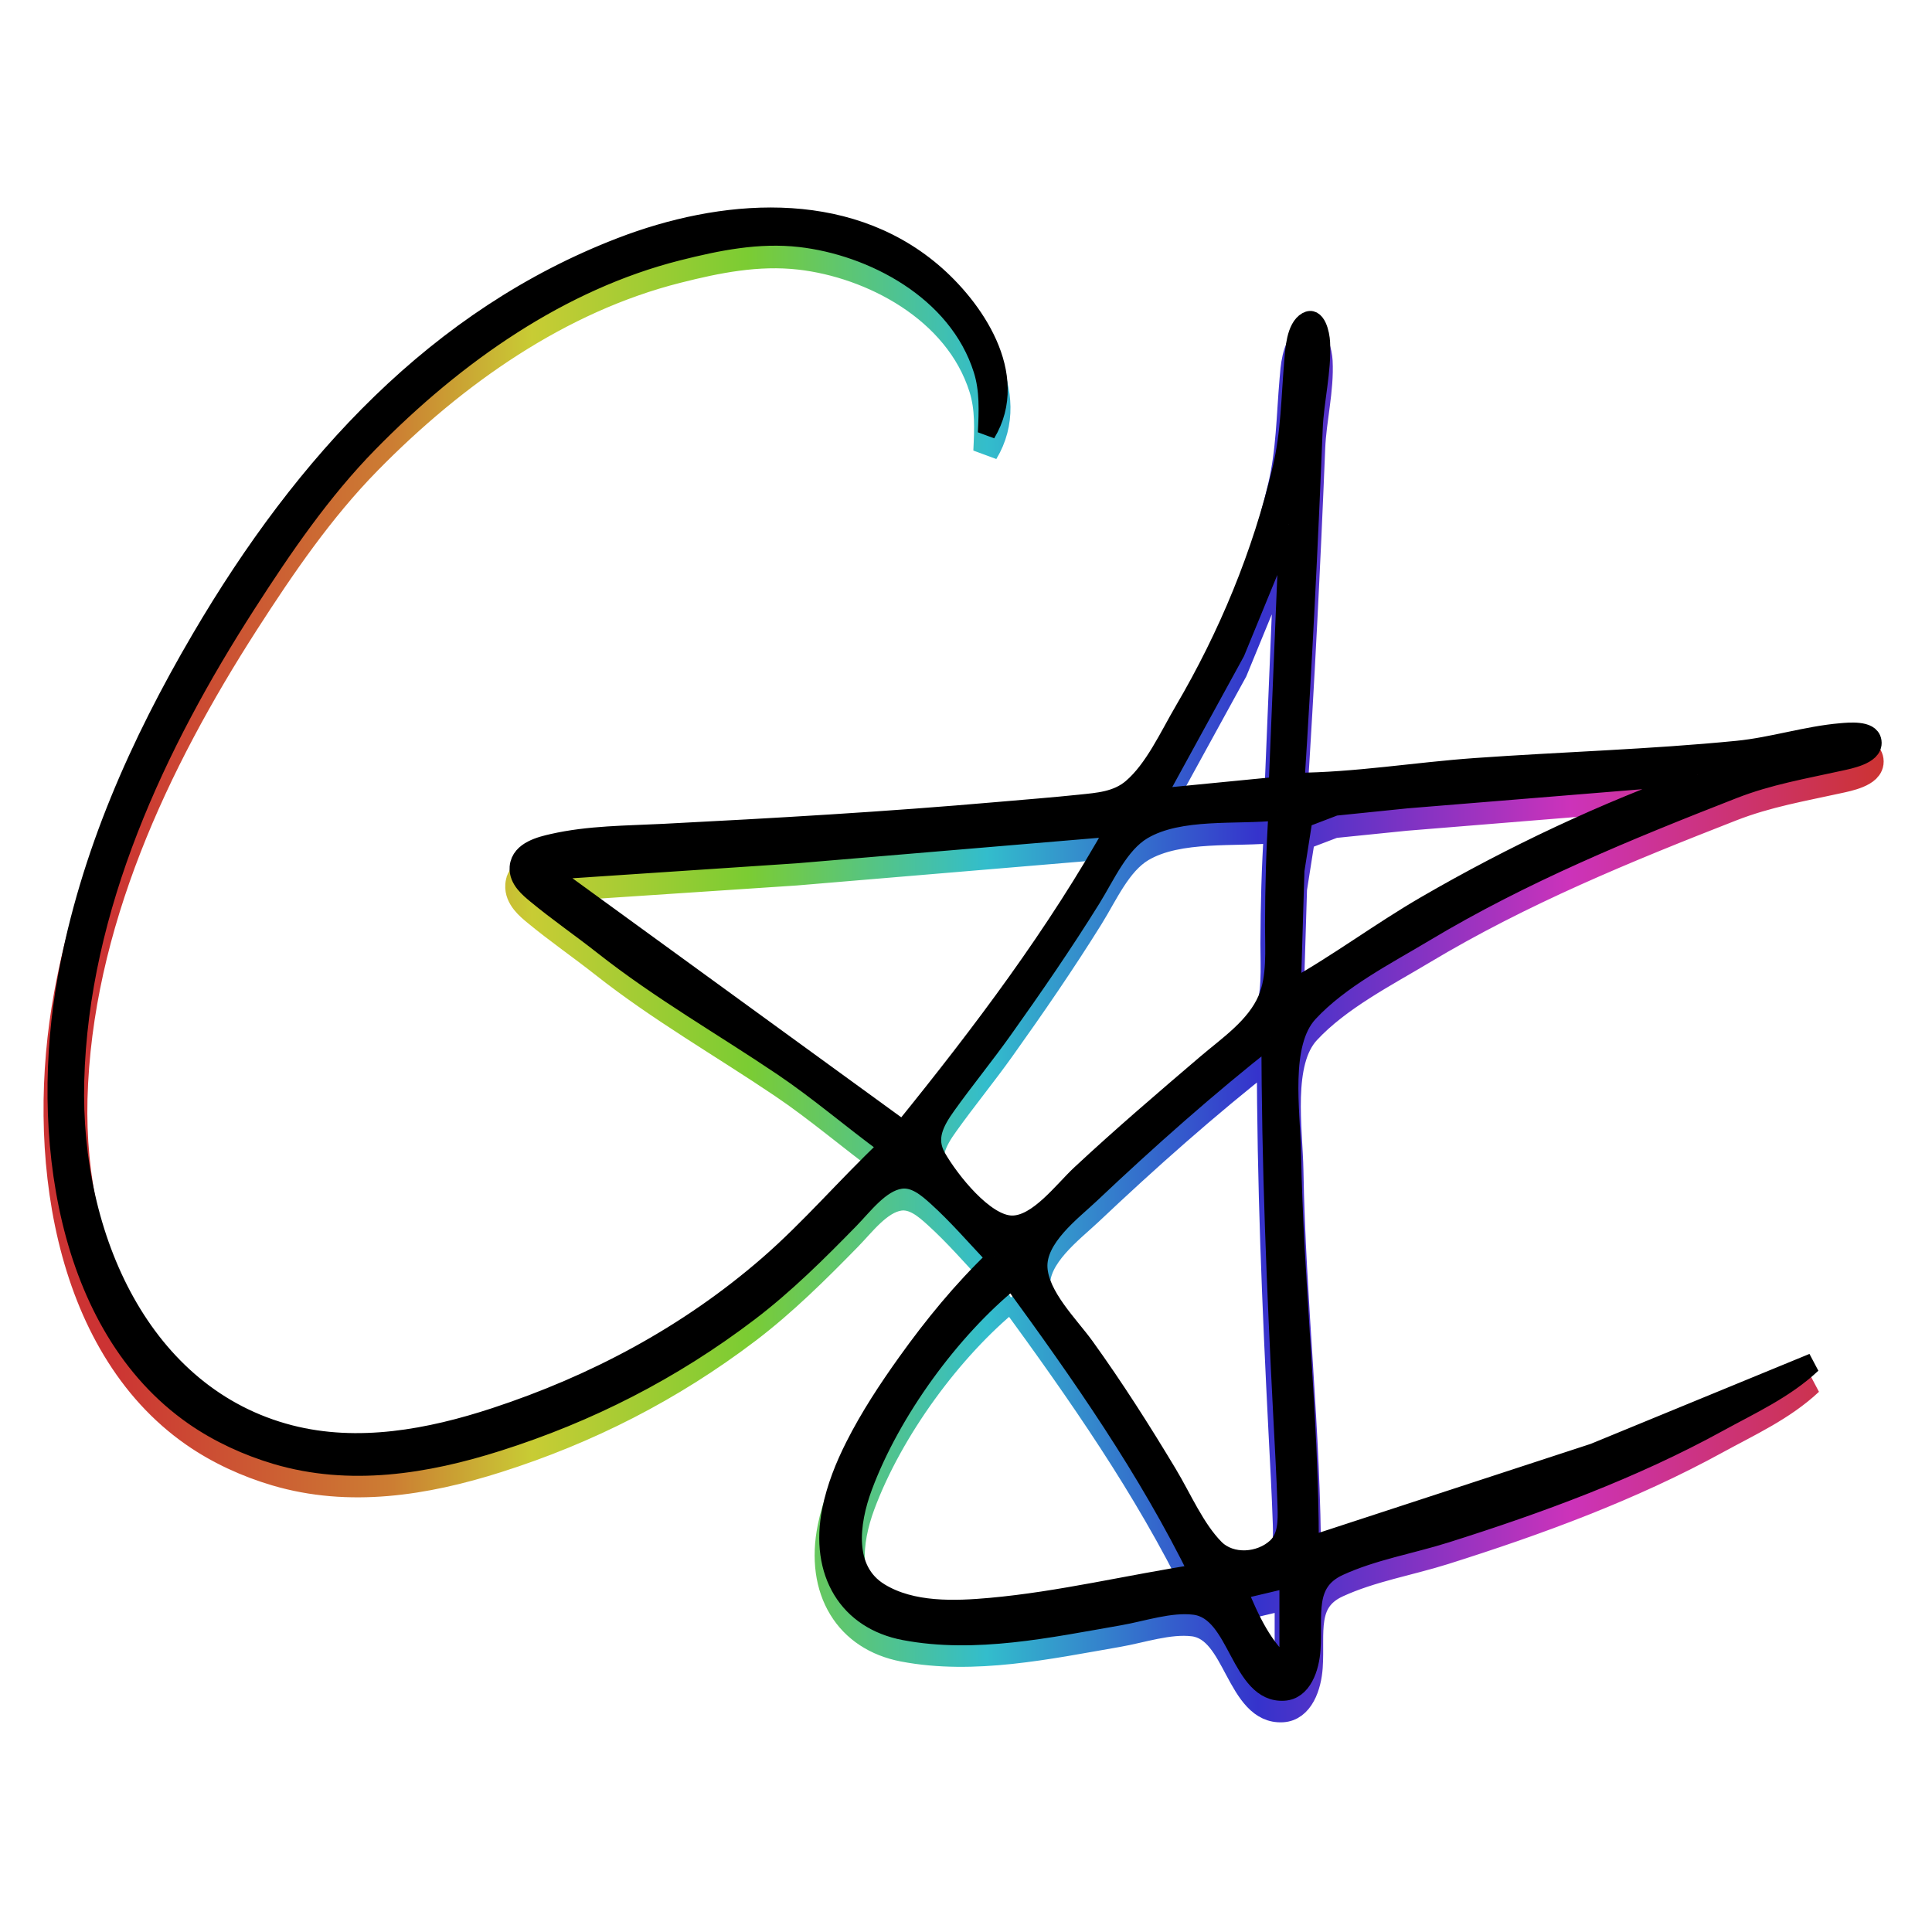 <?xml version="1.0" encoding="UTF-8" standalone="no"?>
<!-- Created with Inkscape (http://www.inkscape.org/) -->

<svg
   width="33.073mm"
   height="33.073mm"
   viewBox="0 0 33.073 33.073"
   version="1.1"
   id="svg5"
   xml:space="preserve"
   inkscape:version="1.2.1 (9c6d41e410, 2022-07-14)"
   sodipodi:docname="drawing2.svg"
   inkscape:export-filename="drawing-G.png"
   inkscape:export-xdpi="383.99997"
   inkscape:export-ydpi="383.99997"
   xmlns:inkscape="http://www.inkscape.org/namespaces/inkscape"
   xmlns:sodipodi="http://sodipodi.sourceforge.net/DTD/sodipodi-0.dtd"
   xmlns:xlink="http://www.w3.org/1999/xlink"
   xmlns="http://www.w3.org/2000/svg"
   xmlns:svg="http://www.w3.org/2000/svg"><sodipodi:namedview
     id="namedview7"
     pagecolor="#ffffff"
     bordercolor="#000000"
     borderopacity="0.25"
     inkscape:showpageshadow="2"
     inkscape:pageopacity="0.0"
     inkscape:pagecheckerboard="0"
     inkscape:deskcolor="#d1d1d1"
     inkscape:document-units="mm"
     showgrid="false"
     inkscape:zoom="3.351218"
     inkscape:cx="27.154306"
     inkscape:cy="87.430898"
     inkscape:window-width="1600"
     inkscape:window-height="845"
     inkscape:window-x="-8"
     inkscape:window-y="-8"
     inkscape:window-maximized="1"
     inkscape:current-layer="layer1" /><defs
     id="defs2"><linearGradient
       id="linearGradient7916"
       inkscape:swatch="solid"><stop
         style="stop-color:#000000;stop-opacity:1;"
         offset="0"
         id="stop7914" /></linearGradient><linearGradient
       inkscape:collect="always"
       id="linearGradient5877"><stop
         style="stop-color:#cc3333;stop-opacity:1;"
         offset="0.033"
         id="stop5873" /><stop
         style="stop-color:#cc7e33;stop-opacity:1;"
         offset="0.189"
         id="stop5887" /><stop
         style="stop-color:#c8cc34;stop-opacity:1;"
         offset="0.264"
         id="stop5885" /><stop
         style="stop-color:#7bcc33;stop-opacity:1;"
         offset="0.382"
         id="stop5883" /><stop
         style="stop-color:#33bdcc;stop-opacity:1;"
         offset="0.512"
         id="stop5881" /><stop
         style="stop-color:#3533cc;stop-opacity:1;"
         offset="0.66"
         id="stop5889" /><stop
         style="stop-color:#cc33ba;stop-opacity:1;"
         offset="0.83"
         id="stop5891" /><stop
         style="stop-color:#cc3333;stop-opacity:1;"
         offset="1"
         id="stop5875" /></linearGradient><linearGradient
       inkscape:collect="always"
       xlink:href="#linearGradient5877"
       id="linearGradient5879"
       x1="16.614"
       y1="126.266"
       x2="151.769"
       y2="126.266"
       gradientUnits="userSpaceOnUse"
       gradientTransform="matrix(0.173,0,0,0.173,163.778,10.003)" /></defs><g
     inkscape:label="Layer 1"
     inkscape:groupmode="layer"
     id="layer1"
     transform="translate(-161.796,-19.886)"><g
       id="g5846"
       style="fill:#1ecdbc;fill-opacity:0.664;stroke:#7fdd31;stroke-opacity:1"
       transform="matrix(1.305,0,0,1.445,-57.547,-12.265)"><g
         id="g5834"
         transform="matrix(1,2.7777462e-4,-3.4067253e-4,1,2.632,1.427)"
         style="fill:#1ecdbc;fill-opacity:0.664;stroke:#7fdd31;stroke-opacity:1"><g
           id="g5828"
           transform="matrix(0.173,0,0,0.173,163.778,10.021)"
           style="fill:#1ecdbc;fill-opacity:0.664;stroke:#7fdd31;stroke-width:4.53;stroke-dasharray:none;stroke-opacity:1" /><g
           id="g5832"
           transform="matrix(0.173,0,0,0.173,163.778,10.021)"
           style="fill:#1ecdbc;fill-opacity:0.664;stroke:#7fdd31;stroke-width:1.316;stroke-dasharray:none;stroke-opacity:1" /></g></g><g
       id="g20048"
       transform="matrix(1.029,0,0,1.029,-5.484,-0.382)"><path
         id="path5830"
         style="fill:none;fill-opacity:0;stroke:url(#linearGradient5879);stroke-width:0.318;stroke-dasharray:none;stroke-opacity:1"
         d="m 178.706,35.302 v 0.046 c -0.412,0.356 -0.78,0.762 -1.118,1.189 -0.241,0.304 -0.473,0.621 -0.662,0.961 -0.129,0.23 -0.237,0.473 -0.295,0.732 -0.159,0.712 0.208,1.256 0.931,1.381 0.904,0.155 1.852,-0.03 2.744,-0.17 0.3,-0.047 0.646,-0.156 0.951,-0.123 0.556,0.061 0.567,1.019 1.142,0.989 0.245,-0.013 0.337,-0.271 0.353,-0.478 0.03,-0.391 -0.09,-0.776 0.354,-0.96 0.431,-0.179 0.914,-0.251 1.362,-0.379 1.177,-0.336 2.378,-0.733 3.476,-1.278 0.406,-0.201 0.841,-0.379 1.189,-0.674 l -2.79,1.036 -3.613,1.068 c 0,-1.515 -0.197,-3.017 -0.226,-4.528 -0.009,-0.47 -0.15,-1.256 0.219,-1.615 0.396,-0.386 0.988,-0.658 1.471,-0.92 1.259,-0.682 2.588,-1.173 3.933,-1.648 0.456,-0.161 0.9,-0.228 1.37,-0.322 0.089,-0.018 0.424,-0.074 0.401,-0.22 -0.021,-0.134 -0.314,-0.106 -0.401,-0.099 -0.444,0.034 -0.879,0.163 -1.324,0.203 -1.108,0.099 -2.228,0.127 -3.339,0.199 -0.763,0.049 -1.522,0.165 -2.287,0.17 0.096,-1.354 0.172,-2.714 0.232,-4.071 0.015,-0.328 0.113,-0.668 0.094,-0.995 -0.005,-0.088 -0.052,-0.304 -0.189,-0.234 -0.141,0.072 -0.155,0.318 -0.168,0.452 -0.04,0.42 -0.041,0.822 -0.149,1.234 -0.259,0.993 -0.692,1.931 -1.25,2.79 -0.192,0.295 -0.382,0.677 -0.665,0.895 -0.188,0.144 -0.423,0.157 -0.65,0.179 -0.35,0.033 -0.701,0.057 -1.052,0.085 -1.417,0.112 -2.834,0.186 -4.254,0.251 -0.471,0.022 -0.952,0.02 -1.416,0.115 -0.143,0.029 -0.416,0.087 -0.432,0.272 -0.011,0.132 0.126,0.234 0.219,0.303 0.276,0.206 0.571,0.389 0.852,0.589 0.731,0.521 1.522,0.927 2.287,1.393 0.458,0.279 0.88,0.608 1.326,0.903 v 0.046 c -0.513,0.438 -0.978,0.931 -1.509,1.348 -1.034,0.811 -2.222,1.376 -3.476,1.748 -0.837,0.249 -1.742,0.401 -2.607,0.199 -1.873,-0.435 -2.789,-2.261 -2.737,-4.073 0.058,-2.007 1.047,-3.888 2.186,-5.489 0.469,-0.659 0.961,-1.307 1.558,-1.857 1.111,-1.024 2.445,-1.864 3.933,-2.204 0.515,-0.118 1.025,-0.21 1.555,-0.156 0.904,0.093 1.999,0.596 2.321,1.518 0.083,0.238 0.07,0.484 0.057,0.732 0.443,-0.663 -0.162,-1.442 -0.688,-1.843 -1.125,-0.86 -2.704,-0.732 -3.977,-0.289 -2.33,0.811 -4.032,2.471 -5.356,4.511 -0.778,1.199 -1.412,2.476 -1.698,3.888 -0.358,1.768 -0.036,4.001 1.611,5.037 0.319,0.201 0.688,0.352 1.052,0.449 0.943,0.252 1.913,0.113 2.836,-0.152 1.15,-0.33 2.215,-0.817 3.202,-1.495 0.46,-0.317 0.871,-0.685 1.281,-1.064 0.176,-0.162 0.389,-0.424 0.64,-0.458 0.176,-0.024 0.329,0.094 0.457,0.199 0.259,0.211 0.491,0.455 0.732,0.686 m 3.751,-8.416 -0.137,3.019 -1.555,0.137 1.027,-1.692 0.666,-1.464 m 5.214,2.882 v 0.046 c -1.195,0.386 -2.363,0.883 -3.476,1.466 -0.575,0.301 -1.113,0.666 -1.692,0.958 l 0.046,-1.372 0.105,-0.603 0.401,-0.138 0.912,-0.084 3.705,-0.273 m -5.351,0.412 c -0.032,0.443 -0.045,0.882 -0.046,1.326 -3.5e-4,0.277 0.029,0.595 -0.093,0.853 -0.151,0.318 -0.505,0.533 -0.776,0.741 -0.54,0.416 -1.079,0.833 -1.601,1.271 -0.226,0.19 -0.547,0.585 -0.869,0.581 -0.339,-0.004 -0.781,-0.509 -0.948,-0.772 -0.146,-0.229 -0.027,-0.426 0.124,-0.616 0.233,-0.295 0.486,-0.573 0.719,-0.869 0.388,-0.491 0.771,-0.994 1.126,-1.509 0.184,-0.267 0.357,-0.629 0.654,-0.788 0.468,-0.25 1.193,-0.166 1.71,-0.218 m -2.058,0.183 c -0.771,1.251 -1.72,2.384 -2.699,3.476 h -0.046 l -4.528,-2.973 3.202,-0.193 4.071,-0.31 m 1.967,2.424 c 0,1.452 0.068,2.896 0.15,4.345 0.02,0.35 0.042,0.7 0.055,1.05 0.006,0.17 0.008,0.362 -0.134,0.481 -0.205,0.173 -0.568,0.198 -0.77,0.014 -0.25,-0.228 -0.415,-0.58 -0.6,-0.859 -0.334,-0.502 -0.68,-0.992 -1.055,-1.464 -0.196,-0.246 -0.58,-0.58 -0.599,-0.914 -0.02,-0.352 0.432,-0.654 0.667,-0.854 0.735,-0.628 1.498,-1.24 2.287,-1.799 m -3.293,2.79 c 0.87,1.076 1.715,2.164 2.378,3.385 -0.885,0.123 -1.761,0.316 -2.653,0.389 -0.449,0.036 -0.995,0.056 -1.403,-0.17 -0.461,-0.256 -0.385,-0.808 -0.214,-1.225 0.362,-0.882 1.127,-1.816 1.891,-2.378 m 3.522,3.43 v 1.052 c -0.314,-0.232 -0.482,-0.566 -0.64,-0.915 z m -3.751,-3.705 v 0.046 c -0.412,0.356 -0.78,0.762 -1.118,1.189 -0.241,0.304 -0.473,0.621 -0.662,0.961 -0.129,0.23 -0.237,0.473 -0.295,0.732 -0.159,0.712 0.208,1.256 0.931,1.381 0.904,0.155 1.852,-0.03 2.744,-0.17 0.3,-0.047 0.646,-0.156 0.951,-0.123 0.556,0.061 0.567,1.019 1.142,0.989 0.245,-0.013 0.337,-0.271 0.353,-0.478 0.03,-0.391 -0.09,-0.776 0.354,-0.96 0.431,-0.179 0.914,-0.251 1.362,-0.379 1.177,-0.336 2.378,-0.733 3.476,-1.278 0.406,-0.201 0.841,-0.379 1.189,-0.674 l -2.79,1.036 -3.613,1.068 c 0,-1.515 -0.197,-3.017 -0.226,-4.528 -0.009,-0.47 -0.15,-1.256 0.219,-1.615 0.396,-0.386 0.988,-0.658 1.471,-0.92 1.259,-0.682 2.588,-1.173 3.933,-1.648 0.456,-0.161 0.9,-0.228 1.37,-0.322 0.089,-0.018 0.424,-0.074 0.401,-0.22 -0.021,-0.134 -0.314,-0.106 -0.401,-0.099 -0.444,0.034 -0.879,0.163 -1.324,0.203 -1.108,0.099 -2.228,0.127 -3.339,0.199 -0.763,0.049 -1.522,0.165 -2.287,0.17 0.096,-1.354 0.172,-2.714 0.232,-4.071 0.015,-0.328 0.113,-0.668 0.094,-0.995 -0.005,-0.088 -0.052,-0.304 -0.189,-0.234 -0.141,0.072 -0.155,0.318 -0.168,0.452 -0.04,0.42 -0.041,0.822 -0.149,1.234 -0.259,0.993 -0.692,1.931 -1.25,2.79 -0.192,0.295 -0.382,0.677 -0.665,0.895 -0.188,0.144 -0.423,0.157 -0.65,0.179 -0.35,0.033 -0.701,0.057 -1.052,0.085 -1.417,0.112 -2.834,0.186 -4.254,0.251 -0.471,0.022 -0.952,0.02 -1.416,0.115 -0.143,0.029 -0.416,0.087 -0.432,0.272 -0.011,0.132 0.126,0.234 0.219,0.303 0.276,0.206 0.571,0.389 0.852,0.589 0.731,0.521 1.522,0.927 2.287,1.393 0.458,0.279 0.88,0.608 1.326,0.903 v 0.046 c -0.513,0.438 -0.978,0.931 -1.509,1.348 -1.034,0.811 -2.222,1.376 -3.476,1.748 -0.837,0.249 -1.742,0.401 -2.607,0.199 -1.873,-0.435 -2.789,-2.261 -2.737,-4.073 0.058,-2.007 1.047,-3.888 2.186,-5.489 0.469,-0.659 0.961,-1.307 1.558,-1.857 1.111,-1.024 2.445,-1.864 3.933,-2.204 0.515,-0.118 1.025,-0.21 1.555,-0.156 0.904,0.093 1.999,0.596 2.321,1.518 0.083,0.238 0.07,0.484 0.057,0.732 0.443,-0.663 -0.162,-1.442 -0.688,-1.843 -1.125,-0.86 -2.704,-0.732 -3.977,-0.289 -2.33,0.811 -4.032,2.471 -5.356,4.511 -0.778,1.199 -1.412,2.476 -1.698,3.888 -0.358,1.768 -0.036,4.001 1.611,5.037 0.319,0.201 0.688,0.352 1.052,0.449 0.943,0.252 1.913,0.113 2.836,-0.152 1.15,-0.33 2.215,-0.817 3.202,-1.495 0.46,-0.317 0.871,-0.685 1.281,-1.064 0.176,-0.162 0.389,-0.424 0.64,-0.458 0.176,-0.024 0.329,0.094 0.457,0.199 0.259,0.211 0.491,0.455 0.732,0.686 m 3.751,-8.416 -0.137,3.019 -1.555,0.137 1.027,-1.692 0.666,-1.464 m 5.214,2.882 v 0.046 c -1.195,0.386 -2.363,0.883 -3.476,1.466 -0.575,0.301 -1.113,0.666 -1.692,0.958 l 0.046,-1.372 0.105,-0.603 0.401,-0.138 0.912,-0.084 3.705,-0.273 m -5.351,0.412 c -0.032,0.443 -0.045,0.882 -0.046,1.326 -3.5e-4,0.277 0.029,0.595 -0.093,0.853 -0.151,0.318 -0.505,0.533 -0.776,0.741 -0.54,0.416 -1.079,0.833 -1.601,1.271 -0.226,0.19 -0.547,0.585 -0.869,0.581 -0.339,-0.004 -0.781,-0.509 -0.948,-0.772 -0.146,-0.229 -0.027,-0.426 0.124,-0.616 0.233,-0.295 0.486,-0.573 0.719,-0.869 0.388,-0.491 0.771,-0.994 1.126,-1.509 0.184,-0.267 0.357,-0.629 0.654,-0.788 0.468,-0.25 1.193,-0.166 1.71,-0.218 m -2.058,0.183 c -0.771,1.251 -1.72,2.384 -2.699,3.476 h -0.046 l -4.528,-2.973 3.202,-0.193 4.071,-0.31 m 1.967,2.424 c 0,1.452 0.068,2.896 0.15,4.345 0.02,0.35 0.042,0.7 0.055,1.05 0.006,0.17 0.008,0.362 -0.134,0.481 -0.205,0.173 -0.568,0.198 -0.77,0.014 -0.25,-0.228 -0.415,-0.58 -0.6,-0.859 -0.334,-0.502 -0.68,-0.992 -1.055,-1.464 -0.196,-0.246 -0.58,-0.58 -0.599,-0.914 -0.02,-0.352 0.432,-0.654 0.667,-0.854 0.735,-0.628 1.498,-1.24 2.287,-1.799 m -3.293,2.79 c 0.87,1.076 1.715,2.164 2.378,3.385 -0.885,0.123 -1.761,0.316 -2.653,0.389 -0.449,0.036 -0.995,0.056 -1.403,-0.17 -0.461,-0.256 -0.385,-0.808 -0.214,-1.225 0.362,-0.882 1.127,-1.816 1.891,-2.378 m 3.522,3.43 v 1.052 c -0.314,-0.232 -0.482,-0.566 -0.64,-0.915 z"
         transform="matrix(1.305,4.0140202e-4,-4.4453175e-4,1.445,-54.113,-10.202)" /><g
         id="g5824"
         transform="matrix(1.305,0,0,1.445,-54.126,-10.475)"><g
           id="g2342"
           transform="matrix(0.173,0,0,0.173,163.778,10.021)"
           style="fill:#000000;fill-opacity:1;stroke:none;stroke-width:4.53;stroke-dasharray:none;stroke-opacity:1"><path
             style="fill:#000000;fill-opacity:1;stroke:none;stroke-width:4.53;stroke-dasharray:none;stroke-opacity:1"
             d="m 86.356,146.345 v 0.265 c -2.382,2.062 -4.513,4.41 -6.467,6.879 -1.393,1.76 -2.734,3.595 -3.831,5.556 -0.745,1.332 -1.371,2.738 -1.704,4.233 -0.918,4.117 1.205,7.267 5.388,7.986 5.229,0.899 10.715,-0.174 15.875,-0.984 1.737,-0.273 3.739,-0.904 5.499,-0.709 3.218,0.355 3.278,5.893 6.607,5.722 1.419,-0.073 1.95,-1.566 2.043,-2.767 0.176,-2.261 -0.519,-4.487 2.047,-5.553 2.495,-1.037 5.287,-1.454 7.881,-2.194 6.811,-1.941 13.759,-4.238 20.108,-7.391 2.347,-1.165 4.867,-2.194 6.879,-3.901 l -16.14,5.994 -20.902,6.176 c 0,-8.767 -1.137,-17.451 -1.309,-26.194 -0.054,-2.718 -0.868,-7.266 1.265,-9.345 2.293,-2.235 5.714,-3.808 8.511,-5.322 7.284,-3.945 14.969,-6.785 22.754,-9.533 2.637,-0.931 5.204,-1.317 7.926,-1.863 0.514,-0.103 2.455,-0.427 2.32,-1.273 -0.123,-0.776 -1.818,-0.612 -2.32,-0.574 -2.571,0.195 -5.083,0.942 -7.661,1.172 -6.41,0.572 -12.89,0.736 -19.315,1.149 -4.413,0.284 -8.802,0.957 -13.229,0.982 0.557,-7.834 0.995,-15.701 1.344,-23.548 0.085,-1.898 0.653,-3.862 0.545,-5.754 -0.029,-0.512 -0.302,-1.759 -1.094,-1.354 -0.814,0.417 -0.896,1.838 -0.969,2.617 -0.229,2.429 -0.238,4.753 -0.859,7.137 -1.496,5.745 -4.002,11.172 -7.231,16.14 -1.11,1.709 -2.209,3.918 -3.849,5.177 -1.087,0.834 -2.45,0.911 -3.762,1.035 -2.027,0.192 -4.055,0.332 -6.085,0.493 -8.2,0.648 -16.392,1.074 -24.606,1.453 -2.725,0.126 -5.507,0.114 -8.191,0.666 -0.828,0.17 -2.404,0.501 -2.497,1.574 -0.066,0.766 0.728,1.351 1.264,1.752 1.595,1.192 3.303,2.251 4.926,3.407 4.23,3.011 8.806,5.363 13.229,8.059 2.65,1.614 5.088,3.515 7.673,5.223 v 0.265 c -2.969,2.532 -5.657,5.387 -8.731,7.798 -5.979,4.69 -12.851,7.957 -20.108,10.112 -4.844,1.438 -10.075,2.317 -15.081,1.154 -10.835,-2.518 -16.135,-13.08 -15.833,-23.562 0.334,-11.61 6.059,-22.493 12.646,-31.75 2.714,-3.814 5.559,-7.562 9.012,-10.744 6.429,-5.924 14.146,-10.784 22.75,-12.749 2.981,-0.681 5.932,-1.216 8.996,-0.902 5.229,0.537 11.563,3.45 13.428,8.784 0.482,1.379 0.407,2.8 0.33,4.234 2.562,-3.833 -0.94,-8.339 -3.979,-10.663 -6.508,-4.976 -15.643,-4.234 -23.008,-1.672 -13.481,4.689 -23.326,14.295 -30.983,26.094 -4.503,6.938 -8.17,14.325 -9.824,22.49 -2.071,10.226 -0.206,23.147 9.321,29.136 1.848,1.162 3.978,2.036 6.085,2.6 5.454,1.46 11.069,0.653 16.404,-0.879 6.651,-1.909 12.813,-4.725 18.521,-8.649 2.664,-1.831 5.039,-3.964 7.408,-6.154 1.016,-0.939 2.247,-2.45 3.704,-2.65 1.018,-0.139 1.903,0.546 2.643,1.151 1.496,1.221 2.841,2.633 4.236,3.966 m 21.696,-48.683 -0.794,17.462 -8.996,0.794 5.939,-9.79 3.85,-8.467 m 30.162,16.669 v 0.265 c -6.914,2.233 -13.67,5.107 -20.108,8.479 -3.325,1.742 -6.439,3.855 -9.79,5.544 l 0.266,-7.936 0.607,-3.485 2.317,-0.8 5.276,-0.487 21.431,-1.579 m -30.956,2.381 c -0.183,2.564 -0.262,5.102 -0.265,7.673 -0.002,1.605 0.17,3.441 -0.54,4.932 -0.876,1.842 -2.924,3.082 -4.487,4.288 -3.122,2.406 -6.243,4.817 -9.26,7.355 -1.31,1.102 -3.163,3.382 -5.027,3.362 -1.961,-0.021 -4.516,-2.944 -5.484,-4.467 -0.843,-1.326 -0.154,-2.465 0.717,-3.565 1.349,-1.704 2.811,-3.317 4.158,-5.025 2.242,-2.842 4.46,-5.749 6.512,-8.731 1.063,-1.545 2.065,-3.641 3.782,-4.56 2.704,-1.448 6.899,-0.958 9.894,-1.261 m -11.906,1.058 c -4.461,7.236 -9.953,13.791 -15.61,20.108 h -0.265 l -26.194,-17.198 18.521,-1.116 23.548,-1.794 m 11.377,14.023 c 0,8.397 0.391,16.753 0.866,25.135 0.115,2.024 0.245,4.048 0.318,6.074 0.035,0.981 0.045,2.094 -0.773,2.784 -1.188,1.002 -3.287,1.144 -4.453,0.08 -1.444,-1.318 -2.399,-3.354 -3.473,-4.969 -1.93,-2.902 -3.931,-5.741 -6.105,-8.467 -1.136,-1.424 -3.353,-3.357 -3.464,-5.29 -0.117,-2.037 2.501,-3.782 3.856,-4.939 4.253,-3.631 8.667,-7.172 13.229,-10.409 M 87.679,147.933 c 5.034,6.227 9.919,12.519 13.758,19.579 -5.118,0.71 -10.19,1.83 -15.346,2.249 -2.599,0.211 -5.755,0.326 -8.113,-0.981 -2.669,-1.478 -2.228,-4.676 -1.237,-7.089 2.095,-5.103 6.52,-10.508 10.938,-13.758 m 20.373,19.844 v 6.085 c -1.814,-1.345 -2.787,-3.272 -3.704,-5.292 z"
             id="path2340" /></g><g
           id="g2065"
           transform="matrix(0.173,0,0,0.173,163.778,10.021)"
           style="fill:none;fill-opacity:1;stroke:#000000;stroke-width:1.316;stroke-dasharray:none;stroke-opacity:1"><path
             style="fill:none;fill-opacity:1;stroke:#000000;stroke-width:1.316;stroke-dasharray:none;stroke-opacity:1"
             d="m 86.356,146.345 v 0.265 c -2.382,2.062 -4.513,4.41 -6.467,6.879 -1.393,1.76 -2.734,3.595 -3.831,5.556 -0.745,1.332 -1.371,2.738 -1.704,4.233 -0.918,4.117 1.205,7.267 5.388,7.986 5.229,0.899 10.715,-0.174 15.875,-0.984 1.737,-0.273 3.739,-0.904 5.499,-0.709 3.218,0.355 3.278,5.893 6.607,5.722 1.419,-0.073 1.95,-1.566 2.043,-2.767 0.176,-2.261 -0.519,-4.487 2.047,-5.553 2.495,-1.037 5.287,-1.454 7.881,-2.194 6.811,-1.941 13.759,-4.238 20.108,-7.391 2.347,-1.165 4.867,-2.194 6.879,-3.901 l -16.14,5.994 -20.902,6.176 c 0,-8.767 -1.137,-17.451 -1.309,-26.194 -0.054,-2.718 -0.868,-7.266 1.265,-9.345 2.293,-2.235 5.714,-3.808 8.511,-5.322 7.284,-3.945 14.969,-6.785 22.754,-9.533 2.637,-0.931 5.204,-1.317 7.926,-1.863 0.514,-0.103 2.455,-0.427 2.32,-1.273 -0.123,-0.776 -1.818,-0.612 -2.32,-0.574 -2.571,0.195 -5.083,0.942 -7.661,1.172 -6.41,0.572 -12.89,0.736 -19.315,1.149 -4.413,0.284 -8.802,0.957 -13.229,0.982 0.557,-7.834 0.995,-15.701 1.344,-23.548 0.085,-1.898 0.653,-3.862 0.545,-5.754 -0.029,-0.512 -0.302,-1.759 -1.094,-1.354 -0.814,0.417 -0.896,1.838 -0.969,2.617 -0.229,2.429 -0.238,4.753 -0.859,7.137 -1.496,5.745 -4.002,11.172 -7.231,16.14 -1.11,1.709 -2.209,3.918 -3.849,5.177 -1.087,0.834 -2.45,0.911 -3.762,1.035 -2.027,0.192 -4.055,0.332 -6.085,0.493 -8.2,0.648 -16.392,1.074 -24.606,1.453 -2.725,0.126 -5.507,0.114 -8.191,0.666 -0.828,0.17 -2.404,0.501 -2.497,1.574 -0.066,0.766 0.728,1.351 1.264,1.752 1.595,1.192 3.303,2.251 4.926,3.407 4.23,3.011 8.806,5.363 13.229,8.059 2.65,1.614 5.088,3.515 7.673,5.223 v 0.265 c -2.969,2.532 -5.657,5.387 -8.731,7.798 -5.979,4.69 -12.851,7.957 -20.108,10.112 -4.844,1.438 -10.075,2.317 -15.081,1.154 -10.835,-2.518 -16.135,-13.08 -15.833,-23.562 0.334,-11.61 6.059,-22.493 12.646,-31.75 2.714,-3.814 5.559,-7.562 9.012,-10.744 6.429,-5.924 14.146,-10.784 22.75,-12.749 2.981,-0.681 5.932,-1.216 8.996,-0.902 5.229,0.537 11.563,3.45 13.428,8.784 0.482,1.379 0.407,2.8 0.33,4.234 2.562,-3.833 -0.94,-8.339 -3.979,-10.663 -6.508,-4.976 -15.643,-4.234 -23.008,-1.672 -13.481,4.689 -23.326,14.295 -30.983,26.094 -4.503,6.938 -8.17,14.325 -9.824,22.49 -2.071,10.226 -0.206,23.147 9.321,29.136 1.848,1.162 3.978,2.036 6.085,2.6 5.454,1.46 11.069,0.653 16.404,-0.879 6.651,-1.909 12.813,-4.725 18.521,-8.649 2.664,-1.831 5.039,-3.964 7.408,-6.154 1.016,-0.939 2.247,-2.45 3.704,-2.65 1.018,-0.139 1.903,0.546 2.643,1.151 1.496,1.221 2.841,2.633 4.236,3.966 m 21.696,-48.683 -0.794,17.462 -8.996,0.794 5.939,-9.79 3.85,-8.467 m 30.162,16.669 v 0.265 c -6.914,2.233 -13.67,5.107 -20.108,8.479 -3.325,1.742 -6.439,3.855 -9.79,5.544 l 0.266,-7.936 0.607,-3.485 2.317,-0.8 5.276,-0.487 21.431,-1.579 m -30.956,2.381 c -0.183,2.564 -0.262,5.102 -0.265,7.673 -0.002,1.605 0.17,3.441 -0.54,4.932 -0.876,1.842 -2.924,3.082 -4.487,4.288 -3.122,2.406 -6.243,4.817 -9.26,7.355 -1.31,1.102 -3.163,3.382 -5.027,3.362 -1.961,-0.021 -4.516,-2.944 -5.484,-4.467 -0.843,-1.326 -0.154,-2.465 0.717,-3.565 1.349,-1.704 2.811,-3.317 4.158,-5.025 2.242,-2.842 4.46,-5.749 6.512,-8.731 1.063,-1.545 2.065,-3.641 3.782,-4.56 2.704,-1.448 6.899,-0.958 9.894,-1.261 m -11.906,1.058 c -4.461,7.236 -9.953,13.791 -15.61,20.108 h -0.265 l -26.194,-17.198 18.521,-1.116 23.548,-1.794 m 11.377,14.023 c 0,8.397 0.391,16.753 0.866,25.135 0.115,2.024 0.245,4.048 0.318,6.074 0.035,0.981 0.045,2.094 -0.773,2.784 -1.188,1.002 -3.287,1.144 -4.453,0.08 -1.444,-1.318 -2.399,-3.354 -3.473,-4.969 -1.93,-2.902 -3.931,-5.741 -6.105,-8.467 -1.136,-1.424 -3.353,-3.357 -3.464,-5.29 -0.117,-2.037 2.501,-3.782 3.856,-4.939 4.253,-3.631 8.667,-7.172 13.229,-10.409 M 87.679,147.933 c 5.034,6.227 9.919,12.519 13.758,19.579 -5.118,0.71 -10.19,1.83 -15.346,2.249 -2.599,0.211 -5.755,0.326 -8.113,-0.981 -2.669,-1.478 -2.228,-4.676 -1.237,-7.089 2.095,-5.103 6.52,-10.508 10.938,-13.758 m 20.373,19.844 v 6.085 c -1.814,-1.345 -2.787,-3.272 -3.704,-5.292 z"
             id="path2063" /></g></g></g></g></svg>
